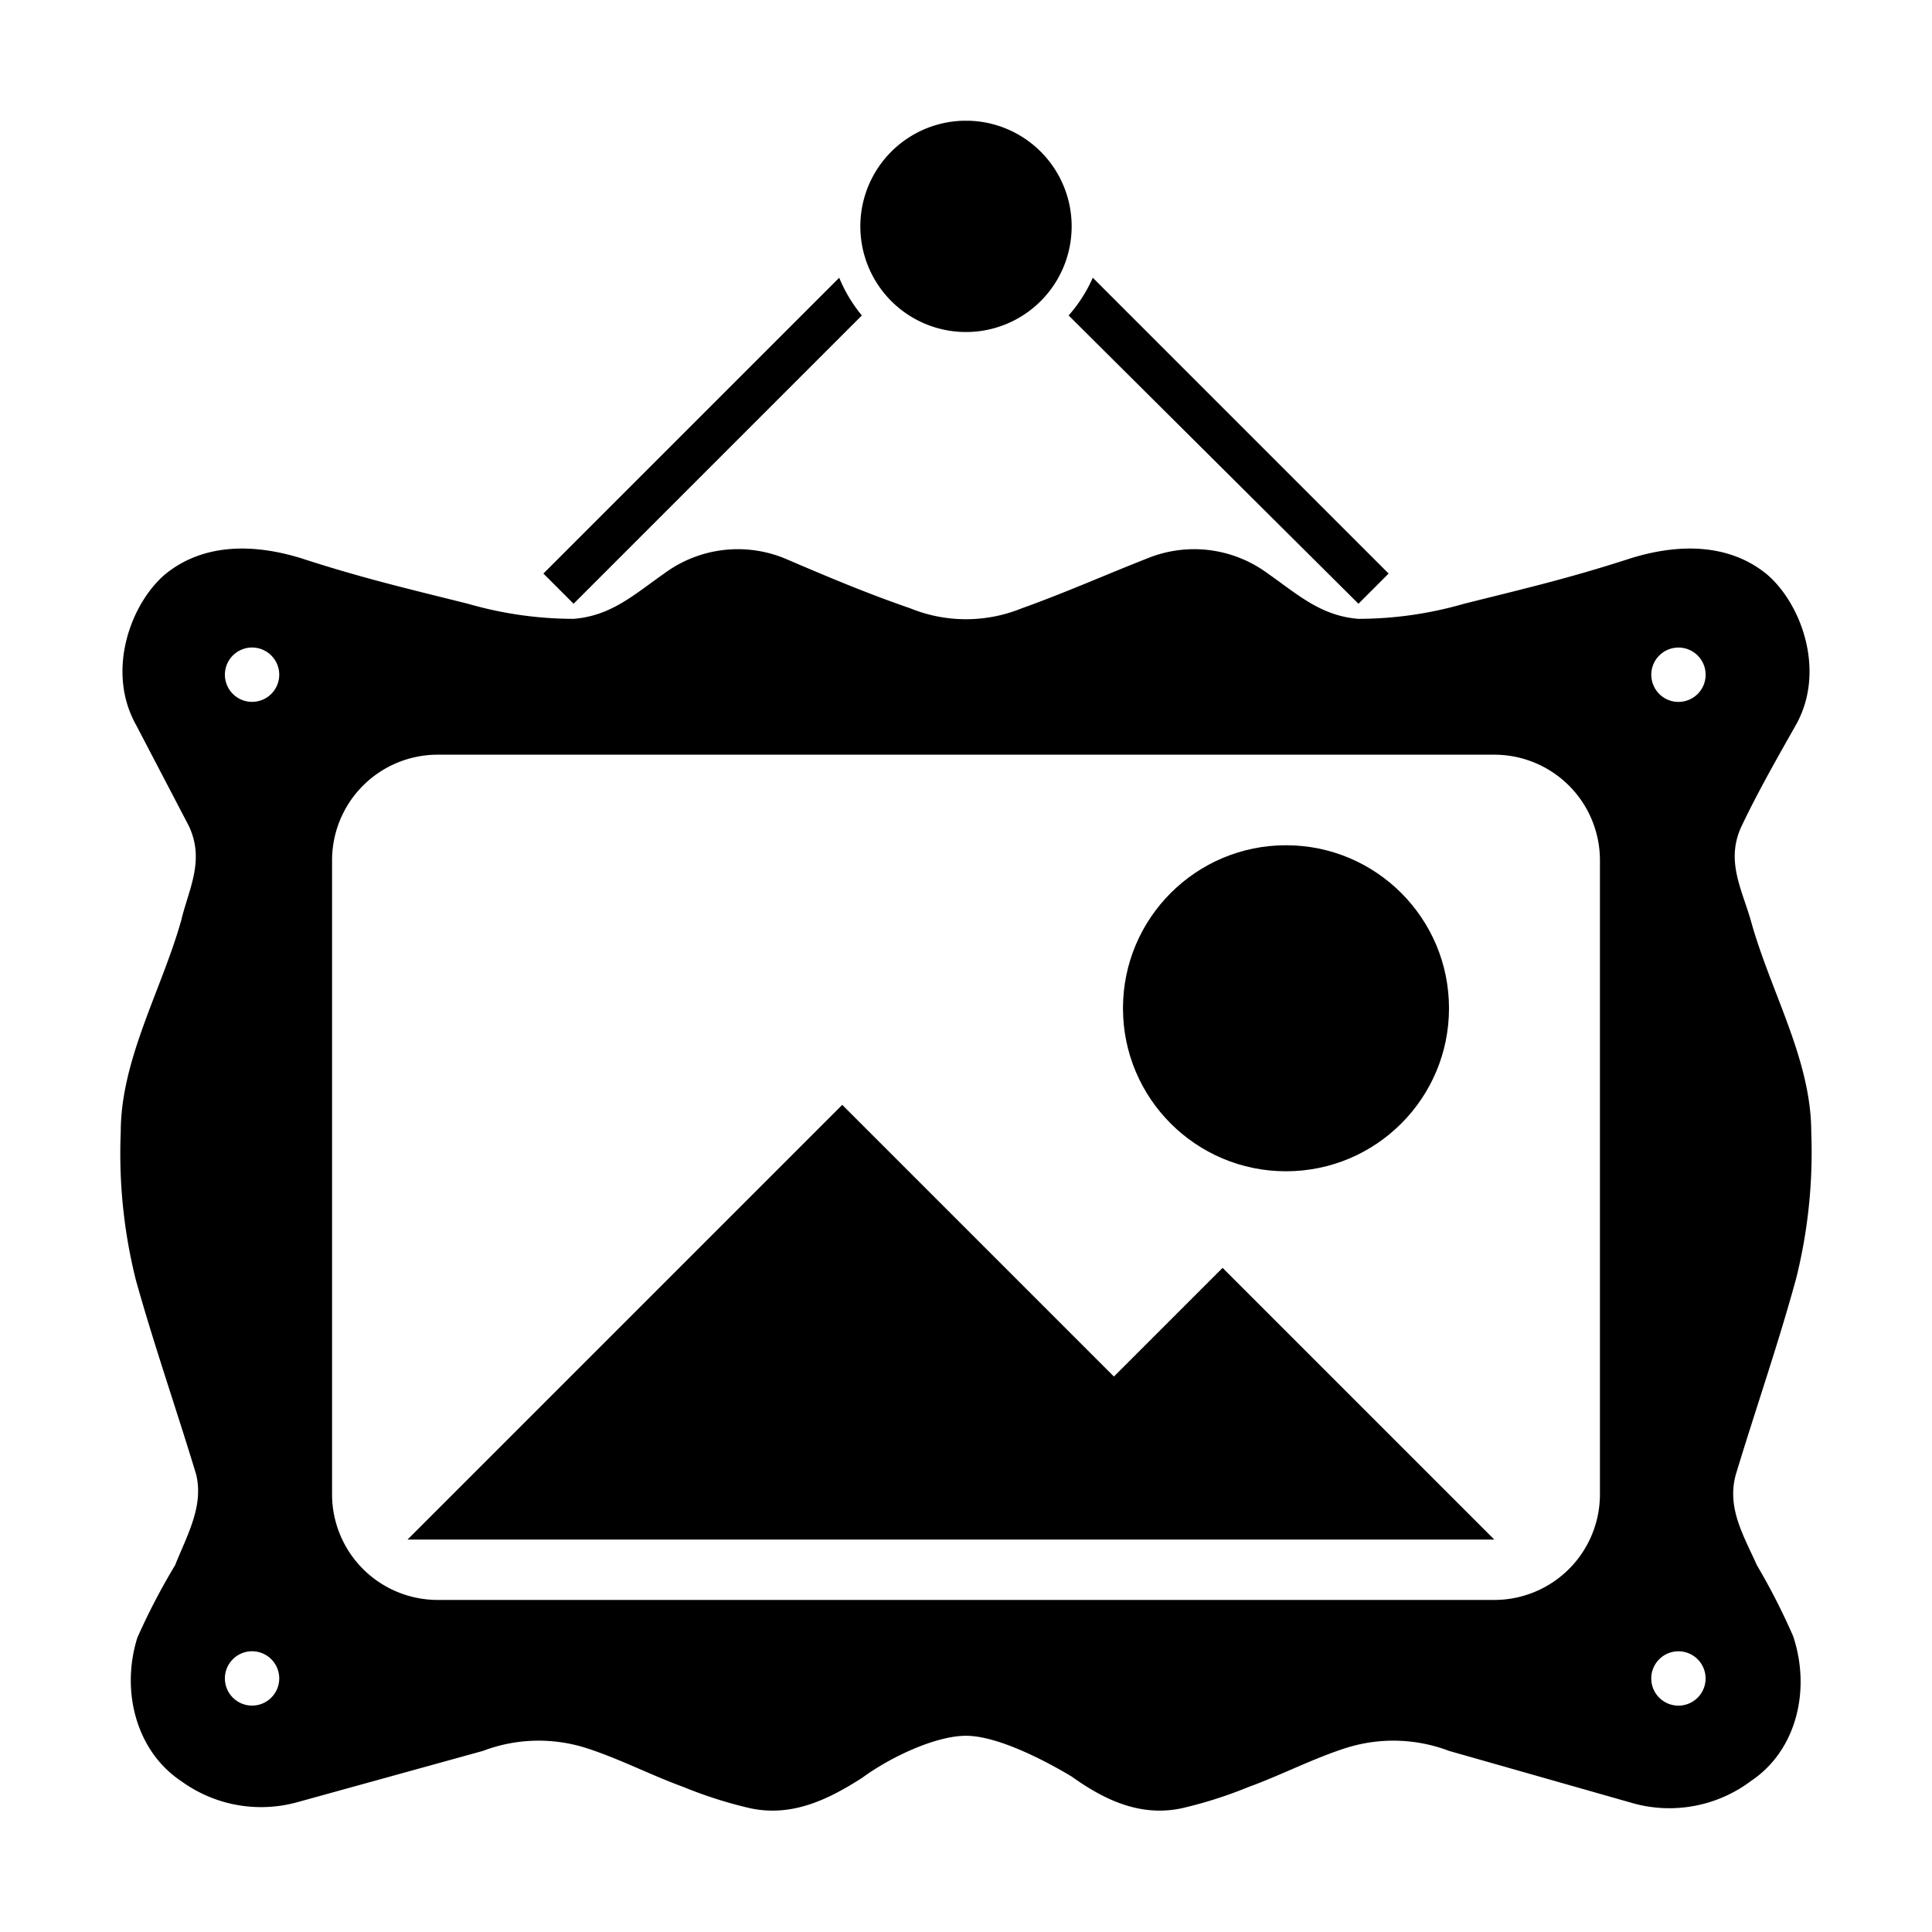 <svg xmlns="http://www.w3.org/2000/svg" viewBox="0 0 128 128"><path d="M64.2 8h-.4a7 7 0 1 0 .4 0zm-7.1 12.9L38 40l-2-2 19.6-19.6a9.7 9.7 0 0 0 1.5 2.5z"/><path d="M116.4 103.7c-.9-2-2-3.8-1.4-6 1.3-4.3 2.8-8.6 4-13a34.5 34.5 0 0 0 1-9.7c0-4.8-2.7-9.3-4-14-.6-2.1-1.7-4-.6-6.3s2.3-4.4 3.6-6.7c2-3.6.3-8.1-2-10-2.5-2-5.8-2-9-1-4 1.3-7 2-11 3a25.3 25.3 0 0 1-7 1c-2.5-.2-4-1.6-6-3a8.2 8.2 0 0 0-8-1c-2.8 1.1-5.5 2.3-8.3 3.3a9.8 9.8 0 0 1-7.4 0c-2.9-1-5.5-2.1-8.3-3.3a8.2 8.2 0 0 0-8 1c-2 1.4-3.5 2.8-6 3a25.3 25.3 0 0 1-7-1c-4-1-7-1.7-11-3-3.2-1-6.5-1-9 1-2.3 1.9-4 6.4-2 10l3.5 6.7c1.1 2.3 0 4.2-.5 6.3-1.3 4.6-4 9.2-4 14a34.5 34.5 0 0 0 1 9.8c1.2 4.3 2.7 8.6 4 12.9.5 2.1-.6 4-1.4 6a43.7 43.7 0 0 0-2.5 4.8C8 112 9 116 12 118a9 9 0 0 0 7.7 1.4L32 116a10.4 10.4 0 0 1 6.8-.2c2.2.7 4.3 1.8 6.5 2.6a28.6 28.6 0 0 0 4.4 1.4c2.8.6 5.2-.6 7.4-2C59 116.4 62 115 64 115s5 1.5 7 2.7c2.1 1.5 4.5 2.7 7.3 2.1a28.6 28.6 0 0 0 4.4-1.4c2.2-.8 4.3-1.9 6.5-2.6a10.4 10.4 0 0 1 6.8.2l12.3 3.5a9 9 0 0 0 7.7-1.5c3-2 4-6 2.8-9.6a43.7 43.7 0 0 0-2.4-4.7zM16.7 113a1.8 1.8 0 1 1 1.8-1.8 1.8 1.8 0 0 1-1.8 1.8zm0-66.5a1.8 1.8 0 1 1 1.8-1.8 1.8 1.8 0 0 1-1.8 1.8zM106 99a7 7 0 0 1-7 7H29a7 7 0 0 1-7-7V57a7 7 0 0 1 7-7h70a7 7 0 0 1 7 7zm5.3 14a1.8 1.8 0 1 1 1.7-1.8 1.8 1.8 0 0 1-1.7 1.8zm0-66.5a1.8 1.8 0 1 1 1.7-1.7 1.8 1.8 0 0 1-1.7 1.7z"/><path d="M70.8 20.9L90 40l2-2-19.6-19.6a9.7 9.7 0 0 1-1.6 2.5z"/><circle cx="85.2" cy="66.8" r="10.8"/><polygon points="99 102 81 84 73.8 91.2 55.8 73.2 27 102 99 102"/></svg>
